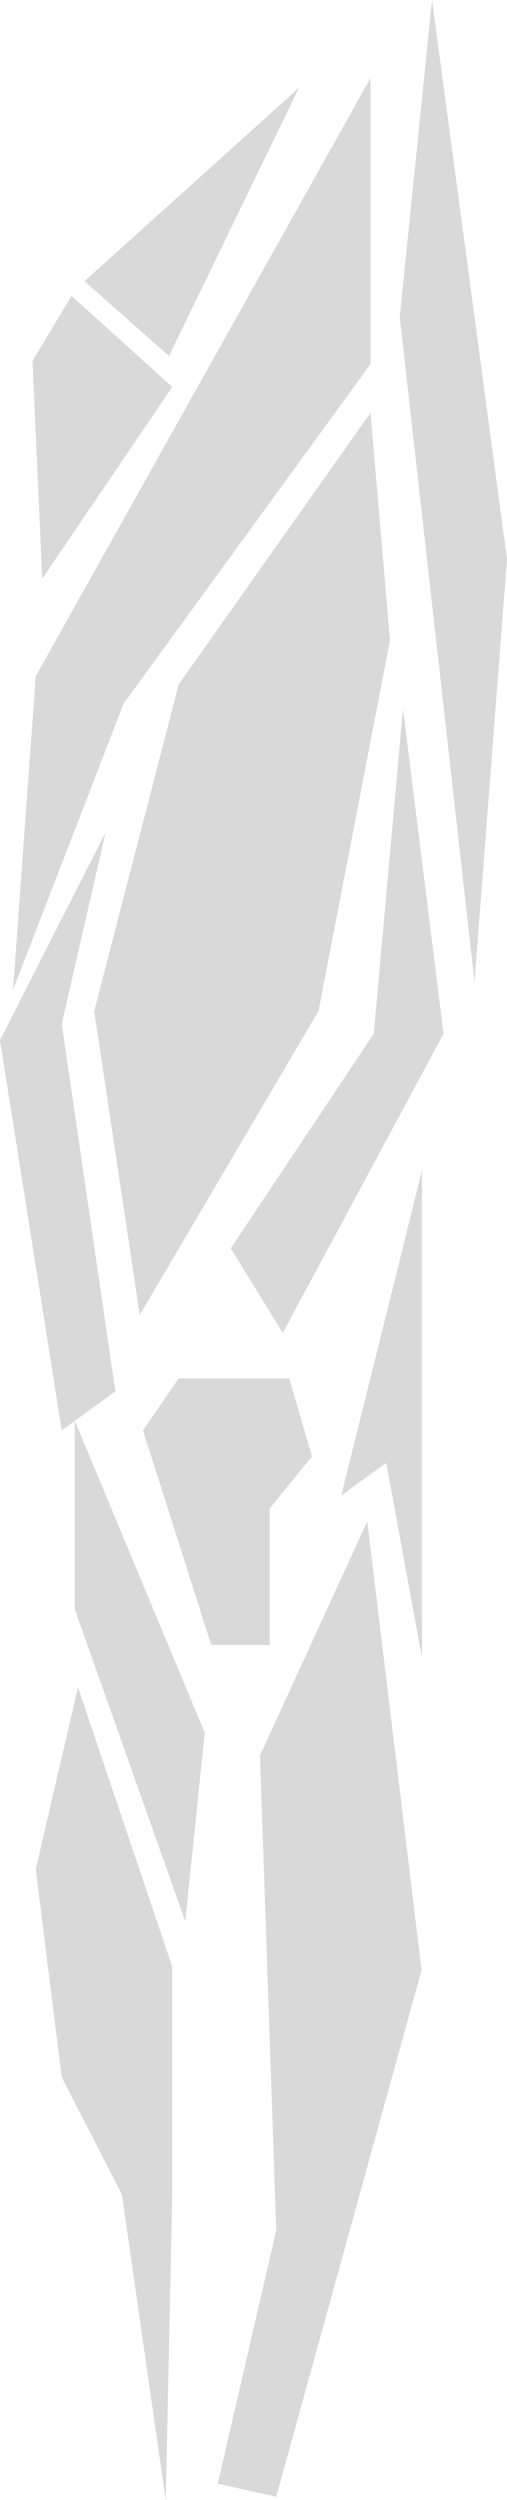 <svg width="156" height="769" viewBox="0 0 156 769" fill="none" xmlns="http://www.w3.org/2000/svg">
<path d="M132.933 0L123 97.5L146 302L156 172L132.933 0Z" fill="#D9D9D9"/>
<path d="M114 24L11 208L4 304.5L38 216.5L114 112V24Z" fill="#D9D9D9"/>
<path d="M114 127L55 210.5L29 311L43 404.5L98 311L120 197L114 127Z" fill="#D9D9D9"/>
<path d="M32.5 256L-1.52588e-05 320L19 440L35.5 428L19 315L32.5 256Z" fill="#D9D9D9"/>
<path d="M124 218L115 318L71 384L87 410L136.469 318L124 218Z" fill="#D9D9D9"/>
<path d="M92 27L26 86.5L52 109.5L92 27Z" fill="#D9D9D9"/>
<path d="M22 91L10 111.033L13 178L53 119.033L22 91Z" fill="#D9D9D9"/>
<path d="M129.846 360L105 460L118.846 450L129.847 510L129.846 360Z" fill="#D9D9D9"/>
<path d="M89 424H55L44 440L65 506H83V464L96 448L89 424Z" fill="#D9D9D9"/>
<path d="M23 437V495L57 591L63 533L23 437Z" fill="#D9D9D9"/>
<path d="M113 468L80 540L85 686L67 764L85 768L129.708 606L113 468Z" fill="#D9D9D9"/>
<path d="M24 519L11 575L19 639L37.5 675L51 769L53 675V605L24 519Z" fill="#D9D9D9"/>
</svg>
